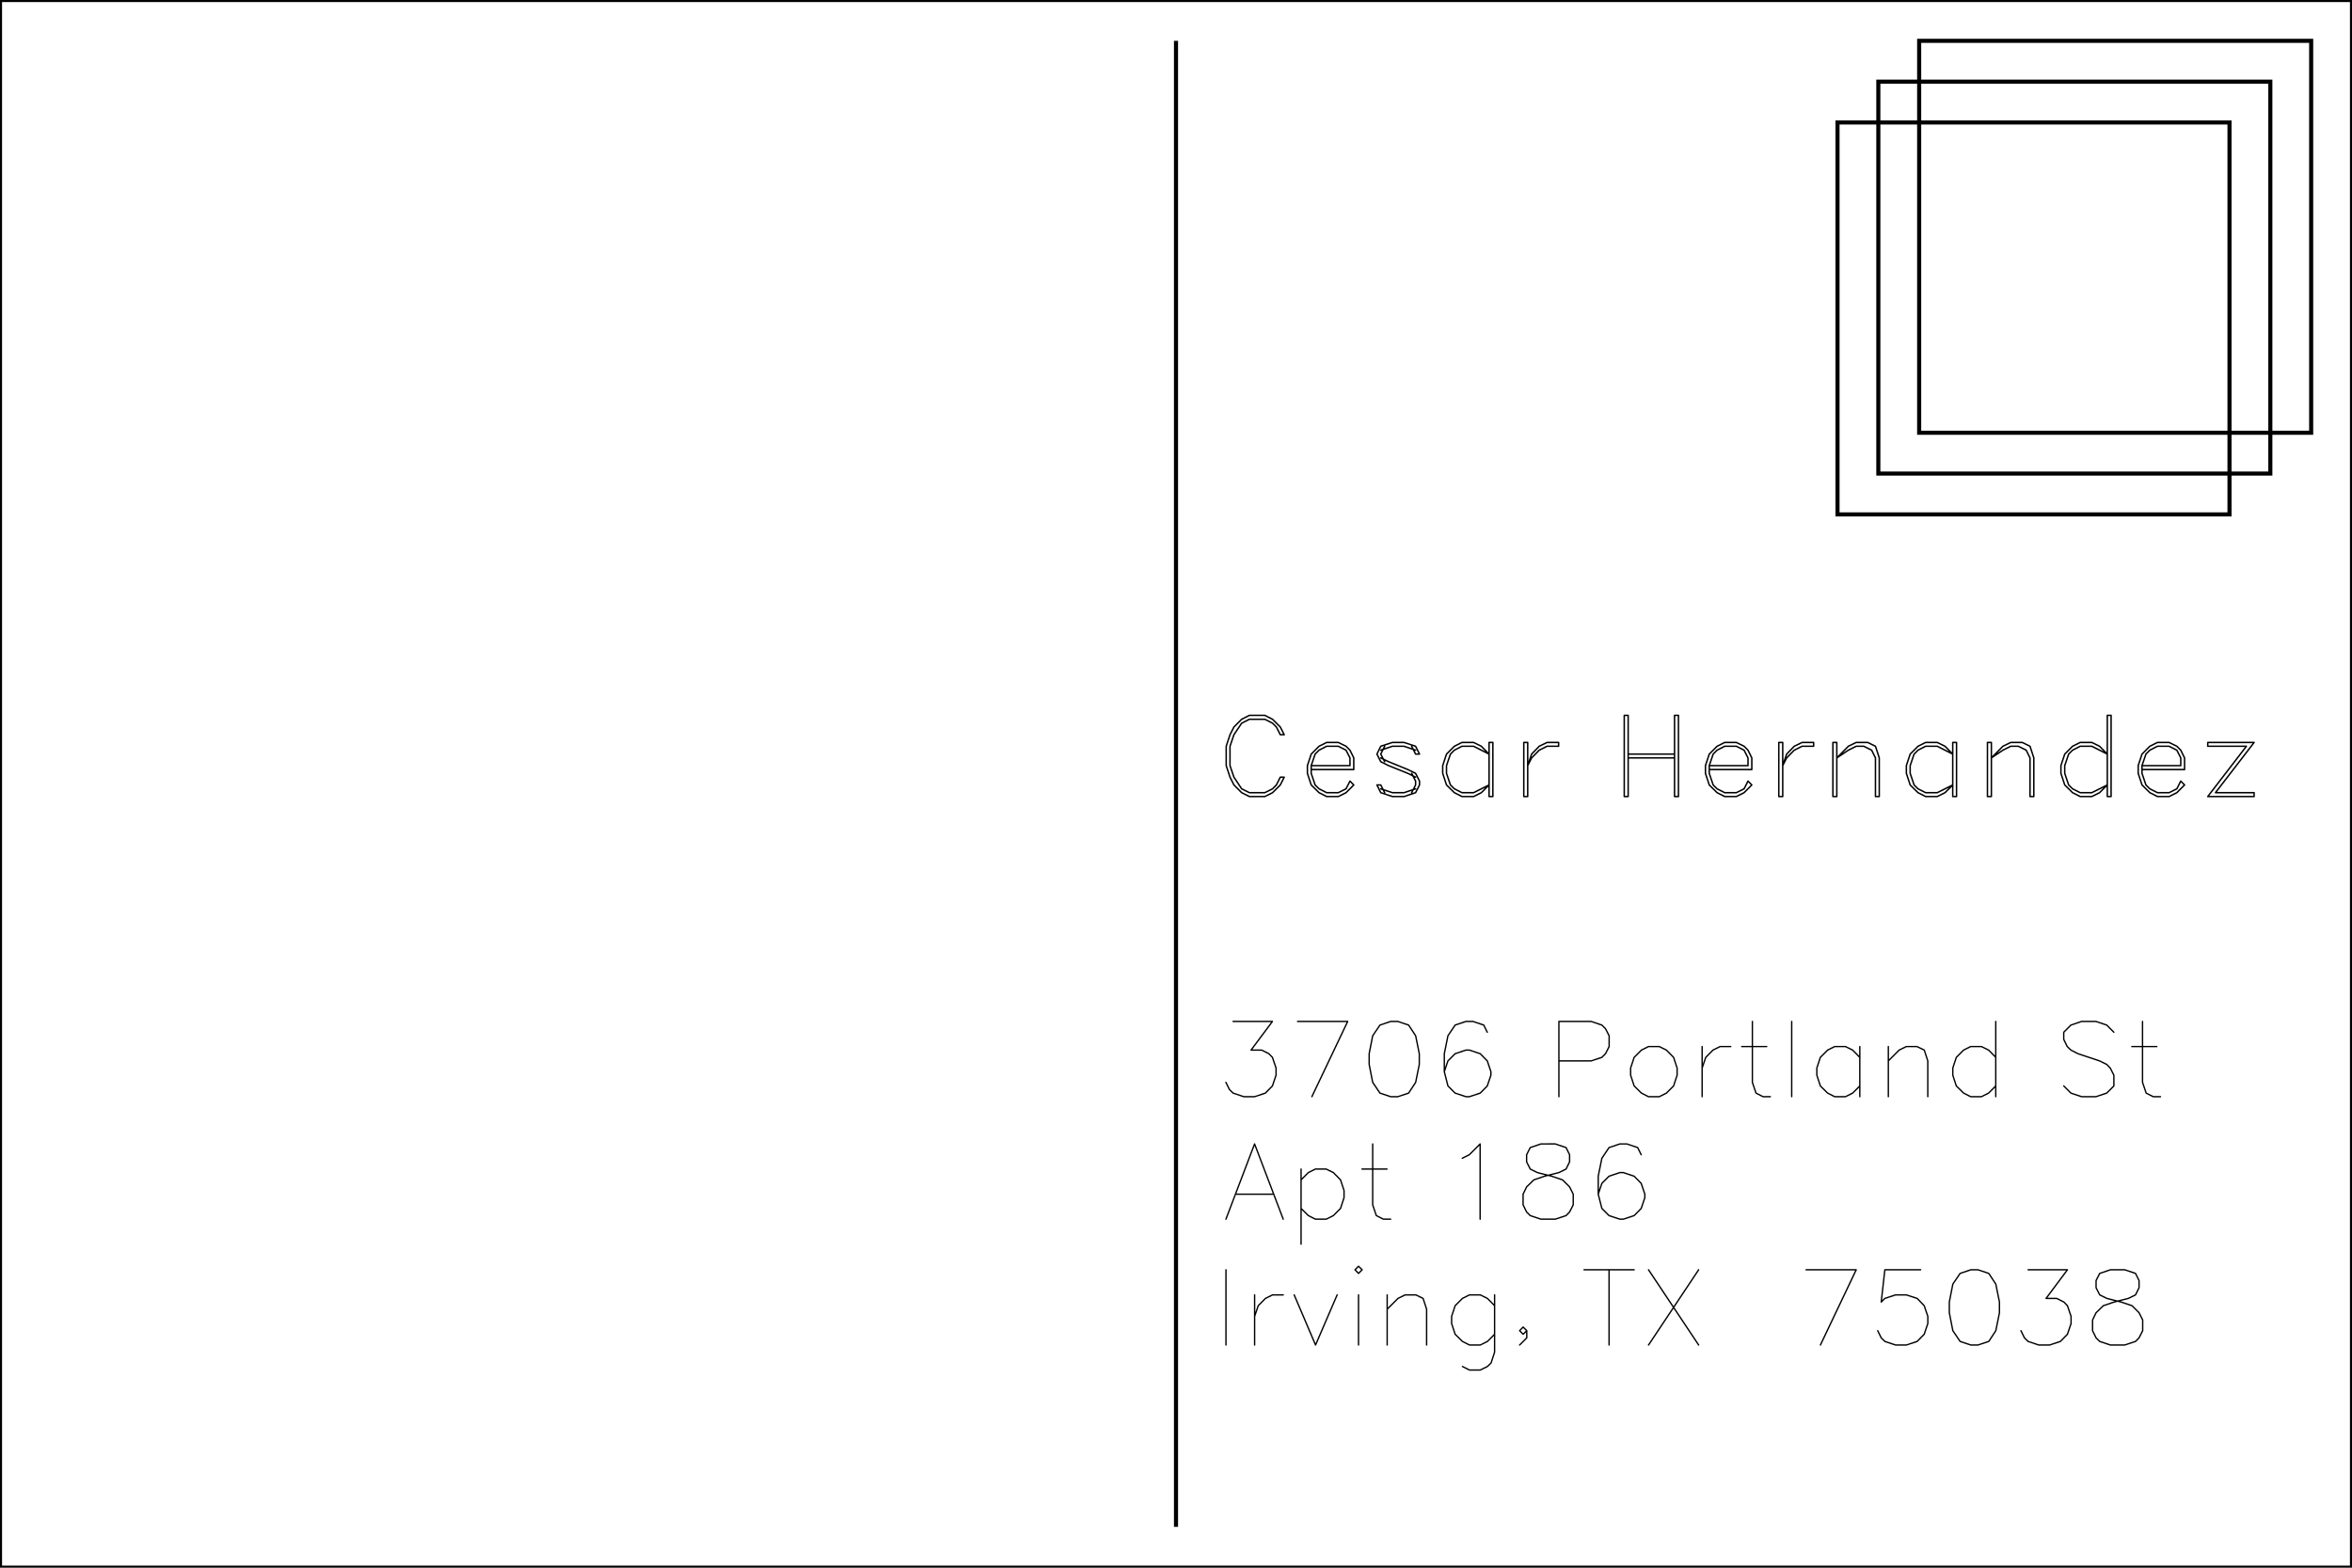 <?xml version="1.0" encoding="UTF-8" standalone="no"?>
<svg
   xmlns:dc="http://purl.org/dc/elements/1.1/"
   xmlns:cc="http://creativecommons.org/ns#"
   xmlns:rdf="http://www.w3.org/1999/02/22-rdf-syntax-ns#"
   xmlns:svg="http://www.w3.org/2000/svg"
   xmlns="http://www.w3.org/2000/svg"
   xmlns:sodipodi="http://sodipodi.sourceforge.net/DTD/sodipodi-0.dtd"
   xmlns:inkscape="http://www.inkscape.org/namespaces/inkscape"
   inkscape:version="1.0 (4035a4f, 2020-05-01)"
   class="Sketch"
   id="sketch"
   width="576"
   height="384"
   viewBox="0 0 576 384"
   fill="none"
   stroke="black"
   version="1.1"
   sodipodi:docname="postcard_back_cesar_template_1633474113658.svg">
  <defs
     id="defs27" />
  <sodipodi:namedview
     pagecolor="#ffffff"
     bordercolor="#666666"
     borderopacity="1"
     objecttolerance="10"
     gridtolerance="10"
     guidetolerance="10"
     inkscape:pageopacity="0"
     inkscape:pageshadow="2"
     inkscape:window-width="1440"
     inkscape:window-height="872"
     id="namedview25"
     showgrid="false"
     inkscape:zoom="1.5173611"
     inkscape:cx="264.46027"
     inkscape:cy="188.70481"
     inkscape:window-x="0"
     inkscape:window-y="28"
     inkscape:window-maximized="0"
     inkscape:current-layer="sketch"
     inkscape:document-rotation="0" />
  <g
     id="border"
     style="fill:none;stroke:#000000;stroke-opacity:1">
    <path
       d="M 0 0 L 576 0 L 576 384 L 0 384 L 0 0"
       id="path10"
       style="fill:none;stroke:#000000;stroke-opacity:1" />
  </g>
  <g
     id="postcard_back_template"
     style="fill:none;stroke:#000000;stroke-opacity:1">
    <g
       id="postcard-divider"
       style="fill:none;stroke:#000000;stroke-opacity:1">
      <line
         x1="288"
         y1="10"
         x2="288"
         y2="374"
         stroke="black"
         id="line13"
         style="fill:none;stroke:#000000;stroke-opacity:1" />
    </g>
    <g
       id="stamp"
       style="fill:none;stroke:#000000;stroke-opacity:1">
      <rect
         x="470"
         y="10"
         height="96"
         width="96"
         id="rect16"
         style="fill:none;stroke:#000000;stroke-opacity:1" />
      <rect
         x="460"
         y="20"
         height="96"
         width="96"
         id="rect18"
         style="fill:none;stroke:#000000;stroke-opacity:1" />
      <rect
         x="450"
         y="30"
         height="96"
         width="96"
         id="rect20"
         style="fill:none;stroke:#000000;stroke-opacity:1" />
    </g>
  </g>
  <g
     id="cesar"
     style="fill:none;stroke:#000000;stroke-linecap:round;stroke-linejoin:round"
     inkscape:label="Hershey Text"
     transform="matrix(0.751,0,0,0.751,49.127,81.768)">
    <g
       id="g1348"
       transform="translate(326.883,150.92)">
      <path
         id="path1320"
         transform="scale(0.04,-0.04)"
         style="stroke-width:0.125in"
         d="m 662,504 -32,63 -63,63 -63,32 H 378 L 315,630 252,567 220,504 189,410 V 252 l 31,-94 32,-63.5 63,-63 L 378,0 h 126 l 63,31.5 63,63 32,63.5 m 0,346 h -32 l -32,63 -31,31 -63,32 H 378 L 315,598 252,504 220,410 V 252 l 32,-94 63,-95 63,-31.5 h 126 l 63,31.5 31,31.5 32,63.5 h 32" />
      <path
         id="path1322"
         transform="matrix(0.04,0,0,-0.04,26.48,0)"
         style="stroke-width:0.125in"
         d="m 220,220 h 347 v 95 l -31,63 -32,32 -63,31 H 346 L 284,410 220,346 189,252 V 189 L 220,94.5 284,31.5 346,0 h 95 l 63,31.5 63,63 M 220,252 h 316 v 63 l -32,63 -63,32 H 346 L 284,378 252,346 220,252 V 189 L 252,94.5 284,63 346,31.5 h 95 l 63,31.5 32,63 31,-31.5" />
      <path
         id="path1324"
         transform="matrix(0.04,0,0,-0.04,49.16,0)"
         style="stroke-width:0.125in"
         d="m 536,346 -32,64 -94,31 h -95 l -95,-31 -31,-64 31,-62 64,-32 157,-63 63,-31 m -32,31 32,-63 V 94.5 l -32,-63 M 504,63 410,31.5 H 315 L 220,63 m 32,-31.5 -32,63 H 189 M 536,346 h -32 l -32,64 m 32,-32 -94,32 h -95 l -95,-32 m 32,32 -32,-64 32,-62 m -32,31 64,-31 157,-64 63,-31 32,-63 V 94.5 L 504,31.5 410,0 h -95 l -95,31.5 -31,63" />
      <path
         id="path1326"
         transform="matrix(0.04,0,0,-0.04,70.6,0)"
         style="stroke-width:0.125in"
         d="M 567,441 V 0 h 31 m -31,441 h 31 V 0 m -31,346 -63,64 -63,31 H 346 L 284,410 220,346 189,252 V 189 L 220,94.5 284,31.5 346,0 h 95 l 63,31.5 63,63 M 567,346 441,410 H 346 L 284,378 252,346 220,252 V 189 L 252,94.5 284,63 346,31.5 h 95 l 126,63" />
      <path
         id="path1328"
         transform="matrix(0.04,0,0,-0.04,95.8,0)"
         style="stroke-width:0.125in"
         d="M 220,441 V 0 h 32 m -32,441 h 32 V 0 m 0,252 32,94 62,64 64,31 h 94 m -252,-189 32,63 62,63 64,32 h 94 v 31" />
      <path
         id="path1330"
         transform="matrix(0.04,0,0,-0.04,128.56,0)"
         style="stroke-width:0.125in"
         d="M 220,662 V 0 m 0,662 h 32 V 0 H 220 M 662,662 H 630 V 0 h 32 m 0,662 V 0 M 252,346 H 630 M 252,315 h 378" />
      <path
         id="path1332"
         transform="matrix(0.04,0,0,-0.04,156.28,0)"
         style="stroke-width:0.125in"
         d="m 220,220 h 347 v 95 l -31,63 -32,32 -63,31 H 346 L 284,410 220,346 189,252 V 189 L 220,94.5 284,31.5 346,0 h 95 l 63,31.5 63,63 M 220,252 h 316 v 63 l -32,63 -63,32 H 346 L 284,378 252,346 220,252 V 189 L 252,94.5 284,63 346,31.5 h 95 l 63,31.5 32,63 31,-31.5" />
      <path
         id="path1334"
         transform="matrix(0.04,0,0,-0.04,178.96,0)"
         style="stroke-width:0.125in"
         d="M 220,441 V 0 h 32 m -32,441 h 32 V 0 m 0,252 32,94 62,64 64,31 h 94 m -252,-189 32,63 62,63 64,32 h 94 v 31" />
      <path
         id="path1336"
         transform="matrix(0.04,0,0,-0.04,196.6,0)"
         style="stroke-width:0.125in"
         d="M 220,441 V 0 h 32 m -32,441 h 32 V 0 m 0,315 94,95 64,31 h 94 l 63,-31 31,-95 V 0 m -346,315 94,63 64,32 h 62 l 64,-32 31,-63 V 0 h 31" />
      <path
         id="path1338"
         transform="matrix(0.04,0,0,-0.04,221.8,0)"
         style="stroke-width:0.125in"
         d="M 567,441 V 0 h 31 m -31,441 h 31 V 0 m -31,346 -63,64 -63,31 H 346 L 284,410 220,346 189,252 V 189 L 220,94.5 284,31.5 346,0 h 95 l 63,31.5 63,63 M 567,346 441,410 H 346 L 284,378 252,346 220,252 V 189 L 252,94.5 284,63 346,31.5 h 95 l 126,63" />
      <path
         id="path1340"
         transform="matrix(0.04,0,0,-0.04,247,0)"
         style="stroke-width:0.125in"
         d="M 220,441 V 0 h 32 m -32,441 h 32 V 0 m 0,315 94,95 64,31 h 94 l 63,-31 31,-95 V 0 m -346,315 94,63 64,32 h 62 l 64,-32 31,-63 V 0 h 31" />
      <path
         id="path1342"
         transform="matrix(0.04,0,0,-0.04,272.2,0)"
         style="stroke-width:0.125in"
         d="M 567,662 V 0 h 31 m -31,662 h 31 V 0 m -31,346 -63,64 -63,31 H 346 L 284,410 220,346 189,252 V 189 L 220,94.5 284,31.5 346,0 h 95 l 63,31.5 63,63 M 567,346 441,410 H 346 L 284,378 252,346 220,252 V 189 L 252,94.5 284,63 346,31.5 h 95 l 126,63" />
      <path
         id="path1344"
         transform="matrix(0.04,0,0,-0.04,297.4,0)"
         style="stroke-width:0.125in"
         d="m 220,220 h 347 v 95 l -31,63 -32,32 -63,31 H 346 L 284,410 220,346 189,252 V 189 L 220,94.5 284,31.5 346,0 h 95 l 63,31.5 63,63 M 220,252 h 316 v 63 l -32,63 -63,32 H 346 L 284,378 252,346 220,252 V 189 L 252,94.5 284,63 346,31.5 h 95 l 63,31.5 32,63 31,-31.5" />
      <path
         id="path1346"
         transform="matrix(0.04,0,0,-0.04,320.08,0)"
         style="stroke-width:0.125in"
         d="M 504,410 189,0 M 567,441 252,31.5 M 189,441 h 378 m -378,0 V 410 H 504 M 252,31.5 H 567 V 0 M 189,0 h 378" />
    </g>
  </g>
  <g
     id="address 1"
     style="fill:none;stroke:#000000;stroke-linecap:round;stroke-linejoin:round"
     inkscape:label="Hershey Text"
     transform="matrix(0.696,0,0,0.696,74.793,127.811)">
    <g
       id="g5485"
       transform="translate(316.339,202.325)">
      <path
         id="path1546"
         transform="scale(0.04,-0.04)"
         style="stroke-width:0.125in"
         d="M 252,662 H 598 L 410,410 h 94 l 63,-32 31,-32 32,-94 V 189 L 598,94.5 536,31.5 441,0 H 346 L 252,31.5 220,63 189,126" />
      <path
         id="path1548"
         transform="matrix(0.04,0,0,-0.04,25.2,0)"
         style="stroke-width:0.125in"
         d="M 630,662 315,0 M 189,662 h 441" />
      <path
         id="path1550"
         transform="matrix(0.04,0,0,-0.04,50.4,0)"
         style="stroke-width:0.125in"
         d="M 378,662 284,630 220,536 189,378 V 284 L 220,126 284,31.5 378,0 h 63 l 95,31.5 62,94.5 32,158 v 94 l -32,158 -62,94 -95,32 h -63" />
      <path
         id="path1552"
         transform="matrix(0.04,0,0,-0.04,75.6,0)"
         style="stroke-width:0.125in"
         d="m 598,567 -31,63 -95,32 H 410 L 315,630 252,536 220,378 V 220 L 252,94.5 315,31.5 410,0 h 31 l 95,31.5 62,63 32,94.5 v 31 l -32,95 -62,63 -95,32 h -31 l -95,-32 -63,-63 -32,-95" />
      <path
         id="path1554"
         transform="matrix(0.04,0,0,-0.04,115.92,0)"
         style="stroke-width:0.125in"
         d="M 220,662 V 0 m 0,662 h 284 l 94,-32 32,-32 32,-62 V 441 L 630,378 598,346 504,315 H 220" />
      <path
         id="path1556"
         transform="matrix(0.04,0,0,-0.04,142.4,0)"
         style="stroke-width:0.125in"
         d="M 346,441 284,410 220,346 189,252 V 189 L 220,94.5 284,31.5 346,0 h 95 l 63,31.5 63,63 31,94.5 v 63 l -31,94 -63,64 -63,31 h -95" />
      <path
         id="path1558"
         transform="matrix(0.04,0,0,-0.04,166.32,0)"
         style="stroke-width:0.125in"
         d="M 220,441 V 0 m 0,252 32,94 63,64 63,31 h 94" />
      <path
         id="path1560"
         transform="matrix(0.04,0,0,-0.04,182.72,0)"
         style="stroke-width:0.125in"
         d="M 252,662 V 126 L 284,31.5 346,0 h 64 M 158,441 h 220" />
      <path
         id="path1562"
         transform="matrix(0.04,0,0,-0.04,197.84,0)"
         style="stroke-width:0.125in"
         d="M 220,662 V 0" />
      <path
         id="path1564"
         transform="matrix(0.04,0,0,-0.04,207.92,0)"
         style="stroke-width:0.125in"
         d="M 567,441 V 0 m 0,346 -63,64 -63,31 H 346 L 284,410 220,346 189,252 V 189 L 220,94.5 284,31.5 346,0 h 95 l 63,31.5 63,63" />
      <path
         id="path1566"
         transform="matrix(0.04,0,0,-0.04,231.84,0)"
         style="stroke-width:0.125in"
         d="M 220,441 V 0 m 0,315 95,95 63,31 h 94 l 64,-31 31,-95 V 0" />
      <path
         id="path1568"
         transform="matrix(0.04,0,0,-0.04,255.76,0)"
         style="stroke-width:0.125in"
         d="M 567,662 V 0 m 0,346 -63,64 -63,31 H 346 L 284,410 220,346 189,252 V 189 L 220,94.5 284,31.5 346,0 h 95 l 63,31.5 63,63" />
      <path
         id="path1570"
         transform="matrix(0.04,0,0,-0.04,294.8,0)"
         style="stroke-width:0.125in"
         d="m 630,567 -63,63 -95,32 H 346 l -94,-32 -63,-63 v -63 l 31,-63 32,-31 63,-32 189,-63 63,-31 31,-32 32,-63 V 94.5 L 567,31.5 472,0 H 346 l -94,31.5 -63,63" />
      <path
         id="path1572"
         transform="matrix(0.04,0,0,-0.04,320,0)"
         style="stroke-width:0.125in"
         d="M 252,662 V 126 L 284,31.5 346,0 h 64 M 158,441 h 220" />
    </g>
  </g>
  <g
     id="address 2"
     style="fill:none;stroke:#000000;stroke-linecap:round;stroke-linejoin:round"
     inkscape:label="Hershey Text"
     transform="matrix(0.696,0,0,0.696,71.044,137.175)">
    <g
       id="g1590"
       transform="translate(324.247,231.982)">
      <path
         id="path1578"
         transform="scale(0.04,-0.04)"
         style="stroke-width:0.125in"
         d="M 378,662 126,0 M 378,662 630,0 M 220,220 h 316" />
      <path
         id="path1580"
         transform="matrix(0.04,0,0,-0.04,22.68,0)"
         style="stroke-width:0.125in"
         d="m 220,441 v -661 m 0,566 64,64 62,31 h 95 l 63,-31 63,-64 31,-94 V 189 L 567,94.5 504,31.5 441,0 h -95 l -62,31.5 -64,63" />
      <path
         id="path1582"
         transform="matrix(0.04,0,0,-0.04,46.6,0)"
         style="stroke-width:0.125in"
         d="M 252,662 V 126 L 284,31.5 346,0 h 64 M 158,441 h 220" />
      <path
         id="path1584"
         transform="matrix(0.04,0,0,-0.04,76.84,0)"
         style="stroke-width:0.125in"
         d="m 284,536 62,31 95,95 V 0" />
      <path
         id="path1586"
         transform="matrix(0.04,0,0,-0.04,102.04,0)"
         style="stroke-width:0.125in"
         d="m 346,662 -94,-32 -32,-63 v -63 l 32,-63 63,-31 126,-32 95,-32 62,-62 32,-64 V 126 L 598,63 567,31.5 472,0 H 346 L 252,31.5 220,63 189,126 v 94 l 31,64 64,62 94,32 126,32 63,31 31,63 v 63 l -31,63 -95,32 H 346" />
      <path
         id="path1588"
         transform="matrix(0.04,0,0,-0.04,127.24,0)"
         style="stroke-width:0.125in"
         d="m 598,567 -31,63 -95,32 H 410 L 315,630 252,536 220,378 V 220 L 252,94.5 315,31.5 410,0 h 31 l 95,31.5 62,63 32,94.5 v 31 l -32,95 -62,63 -95,32 h -31 l -95,-32 -63,-63 -32,-95" />
    </g>
  </g>
  <g
     id="address 3"
     style="fill:none;stroke:#000000;stroke-linecap:round;stroke-linejoin:round"
     inkscape:label="Hershey Text"
     transform="matrix(0.696,0,0,0.696,33.118,145.063)">
    <g
       id="g1622"
       transform="translate(374.993,264.934)">
      <path
         id="path1594"
         transform="scale(0.04,-0.04)"
         style="stroke-width:0.125in"
         d="M 220,662 V 0" />
      <path
         id="path1596"
         transform="matrix(0.04,0,0,-0.04,10.08,0)"
         style="stroke-width:0.125in"
         d="M 220,441 V 0 m 0,252 32,94 63,64 63,31 h 94" />
      <path
         id="path1598"
         transform="matrix(0.04,0,0,-0.04,26.48,0)"
         style="stroke-width:0.125in"
         d="M 158,441 346,0 M 536,441 346,0" />
      <path
         id="path1600"
         transform="matrix(0.04,0,0,-0.04,46.64,0)"
         style="stroke-width:0.125in"
         d="m 189,662 31,-32 32,32 -32,31 -31,-31 M 220,441 V 0" />
      <path
         id="path1602"
         transform="matrix(0.04,0,0,-0.04,56.72,0)"
         style="stroke-width:0.125in"
         d="M 220,441 V 0 m 0,315 95,95 63,31 h 94 l 64,-31 31,-95 V 0" />
      <path
         id="path1604"
         transform="matrix(0.04,0,0,-0.04,80.64,0)"
         style="stroke-width:0.125in"
         d="M 567,441 V -63 l -31,-95 -32,-31 -63,-31 h -95 l -62,31 m 283,535 -63,64 -63,31 H 346 L 284,410 220,346 189,252 V 189 L 220,94.5 284,31.5 346,0 h 95 l 63,31.5 63,63" />
      <path
         id="path1606"
         transform="matrix(0.04,0,0,-0.04,104.56,0)"
         style="stroke-width:0.125in"
         d="m 252,126 -32,-31.5 -31,31.5 31,32 32,-32 V 63 L 189,0" />
      <path
         id="path1608"
         transform="matrix(0.04,0,0,-0.04,129.76,0)"
         style="stroke-width:0.125in"
         d="M 346,662 V 0 M 126,662 h 441" />
      <path
         id="path1610"
         transform="matrix(0.04,0,0,-0.04,149.92,0)"
         style="stroke-width:0.125in"
         d="M 189,662 630,0 M 630,662 189,0" />
      <path
         id="path1612"
         transform="matrix(0.04,0,0,-0.04,205.36,0)"
         style="stroke-width:0.125in"
         d="M 630,662 315,0 M 189,662 h 441" />
      <path
         id="path1614"
         transform="matrix(0.04,0,0,-0.04,230.56,0)"
         style="stroke-width:0.125in"
         d="M 567,662 H 252 l -32,-284 32,32 94,31 h 95 l 95,-31 62,-64 32,-94 V 189 L 598,94.5 536,31.5 441,0 H 346 L 252,31.5 220,63 189,126" />
      <path
         id="path1616"
         transform="matrix(0.04,0,0,-0.04,255.76,0)"
         style="stroke-width:0.125in"
         d="M 378,662 284,630 220,536 189,378 V 284 L 220,126 284,31.5 378,0 h 63 l 95,31.5 62,94.5 32,158 v 94 l -32,158 -62,94 -95,32 h -63" />
      <path
         id="path1618"
         transform="matrix(0.04,0,0,-0.04,280.96,0)"
         style="stroke-width:0.125in"
         d="M 252,662 H 598 L 410,410 h 94 l 63,-32 31,-32 32,-94 V 189 L 598,94.5 536,31.5 441,0 H 346 L 252,31.5 220,63 189,126" />
      <path
         id="path1620"
         transform="matrix(0.04,0,0,-0.04,306.16,0)"
         style="stroke-width:0.125in"
         d="m 346,662 -94,-32 -32,-63 v -63 l 32,-63 63,-31 126,-32 95,-32 62,-62 32,-64 V 126 L 598,63 567,31.5 472,0 H 346 L 252,31.5 220,63 189,126 v 94 l 31,64 64,62 94,32 126,32 63,31 31,63 v 63 l -31,63 -95,32 H 346" />
    </g>
  </g>
</svg>
